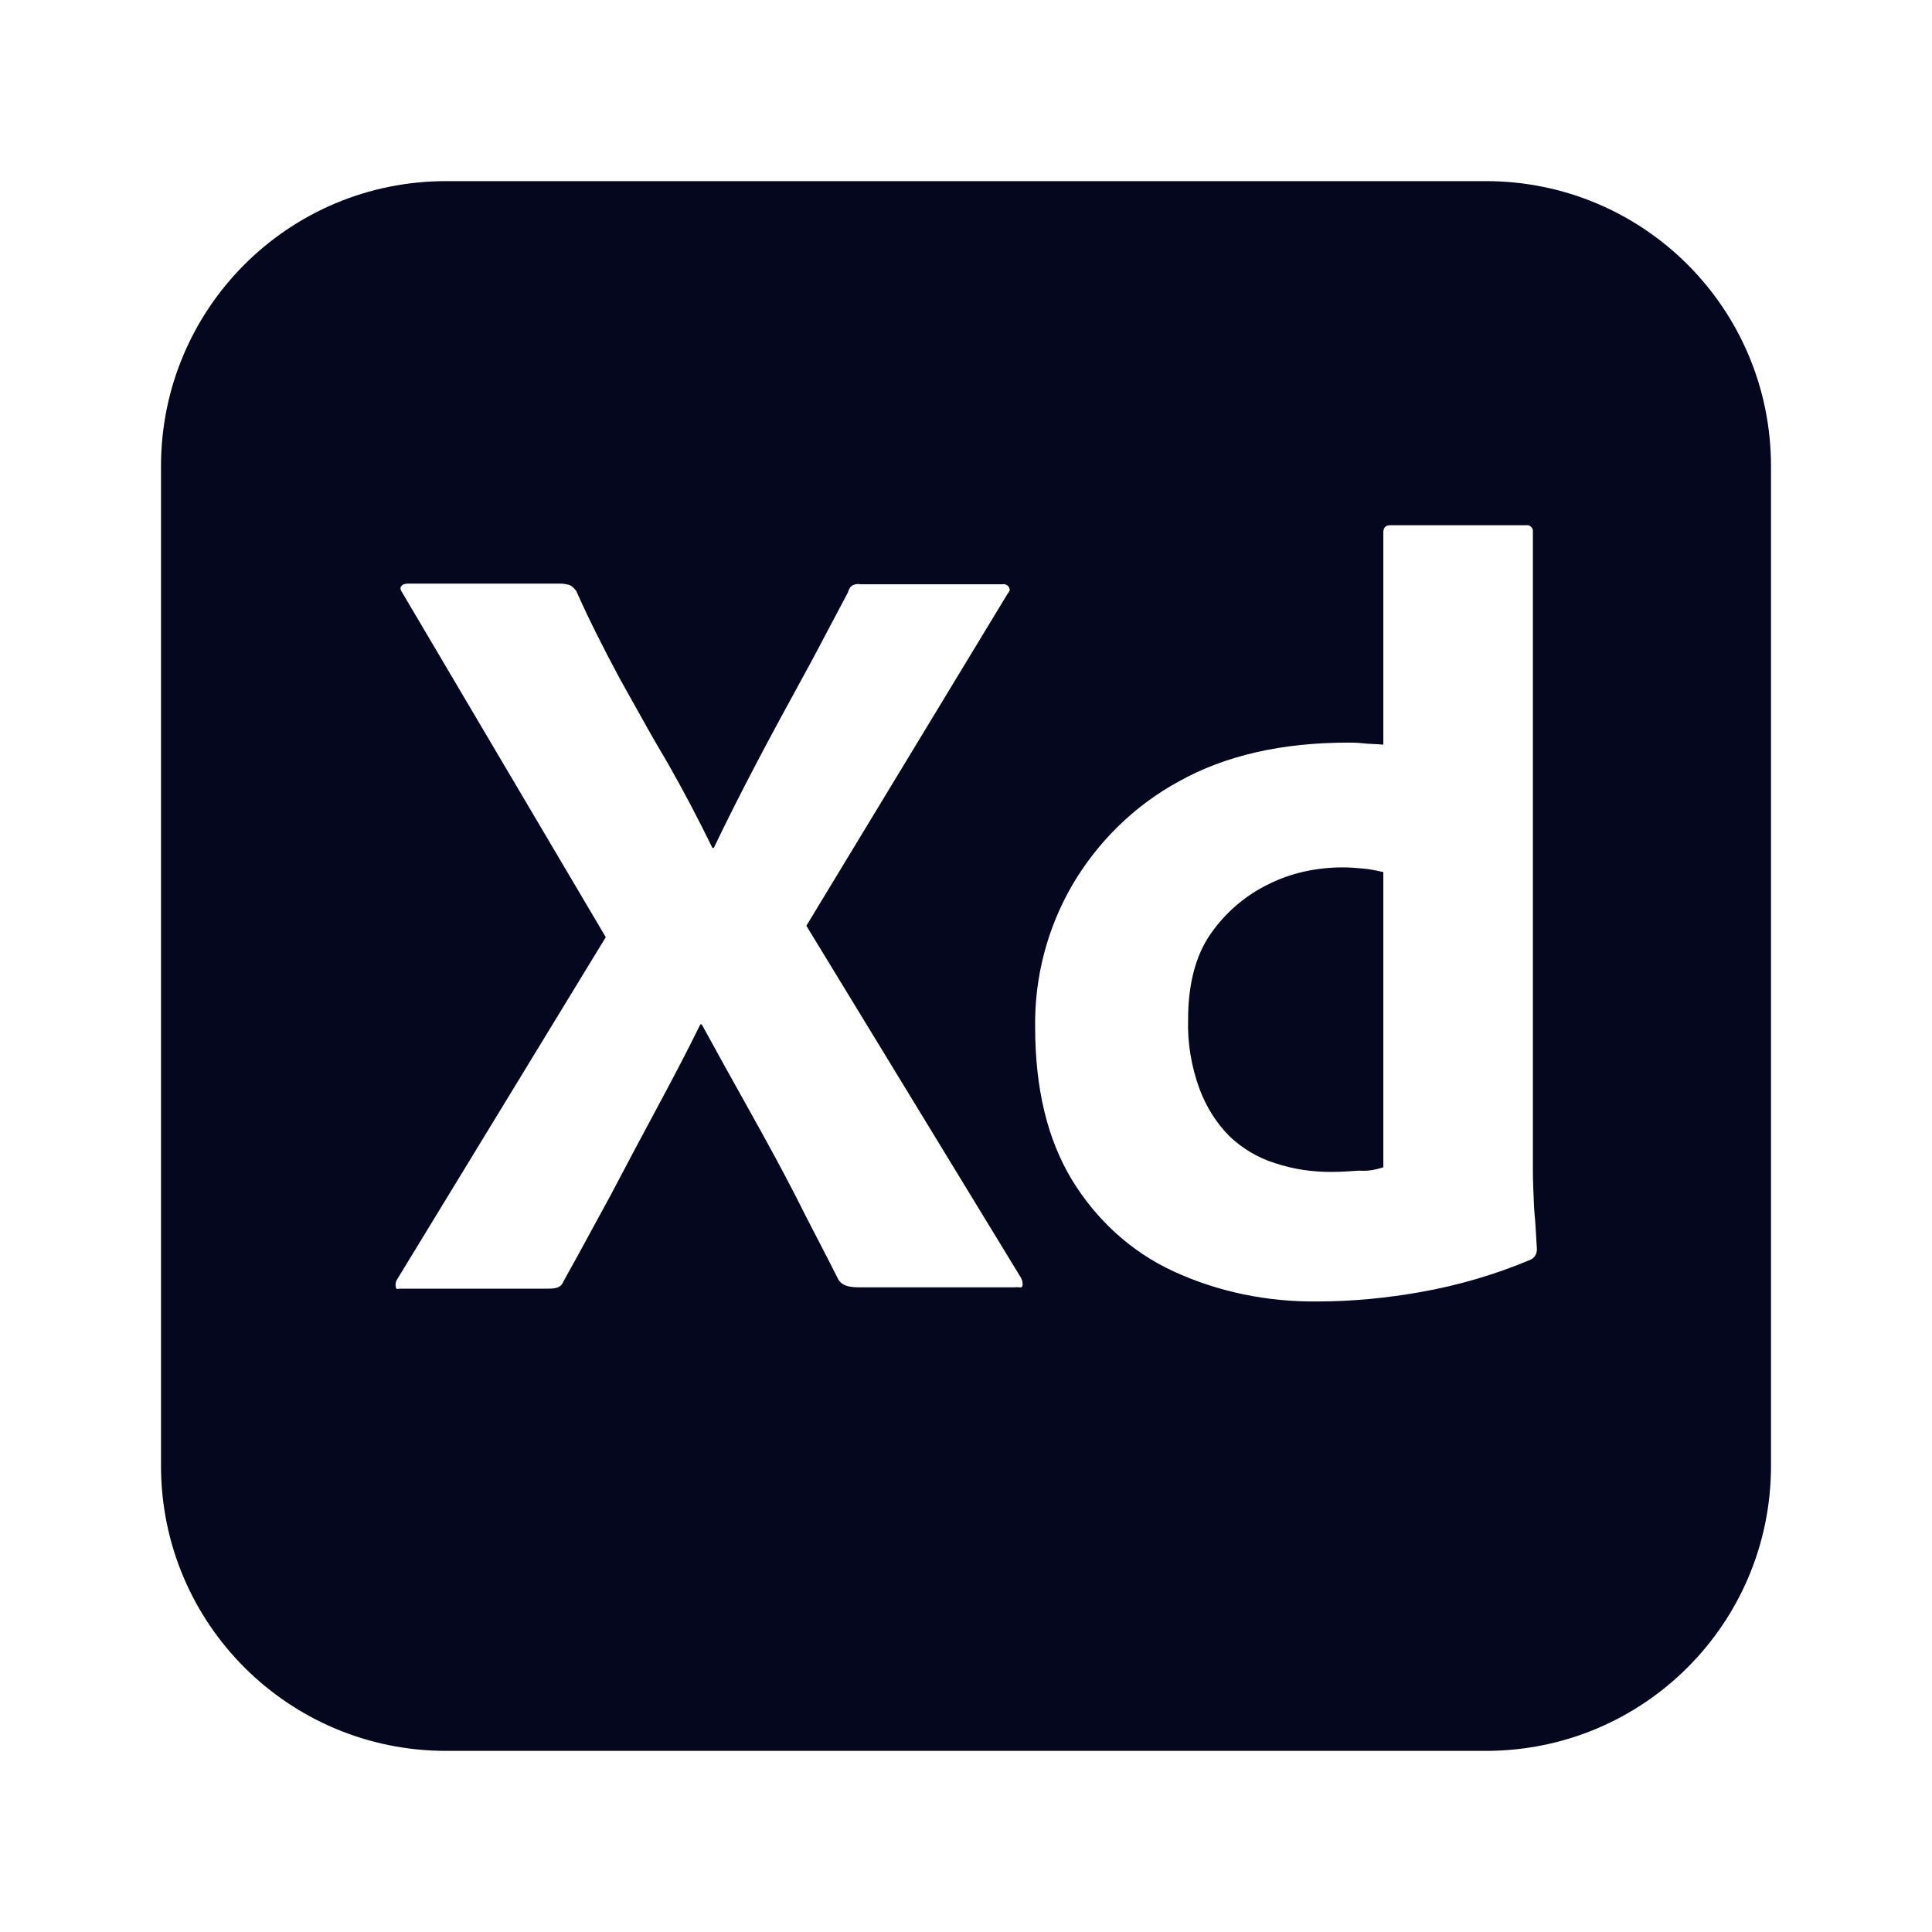 <svg width="24" height="24" viewBox="0 0 24 24" fill="none" xmlns="http://www.w3.org/2000/svg">
<path d="M17.184 14.5V10.833C17.109 10.817 17.034 10.8 16.959 10.792C16.867 10.783 16.775 10.775 16.684 10.775C16.359 10.775 16.034 10.842 15.742 10.992C15.459 11.133 15.217 11.342 15.034 11.608C14.85 11.875 14.759 12.233 14.759 12.667C14.75 12.958 14.8 13.25 14.9 13.525C14.984 13.75 15.109 13.95 15.275 14.117C15.434 14.267 15.625 14.383 15.842 14.45C16.067 14.525 16.3 14.558 16.534 14.558C16.659 14.558 16.775 14.55 16.884 14.542C16.992 14.55 17.084 14.533 17.184 14.5Z" fill="#04071E"/>
<path fill-rule="evenodd" clip-rule="evenodd" d="M18.458 2.25H5.542C3.583 2.25 2 3.833 2 5.792V18.208C2 20.167 3.583 21.75 5.542 21.75H18.458C20.417 21.75 22 20.167 22 18.208V5.792C22 3.833 20.417 2.25 18.458 2.25ZM16.367 16.167C15.75 16.175 15.134 16.05 14.575 15.792C14.05 15.55 13.617 15.15 13.317 14.658C13.009 14.15 12.859 13.517 12.859 12.758C12.85 12.142 13.009 11.533 13.317 11C13.634 10.458 14.092 10.008 14.642 9.708C15.225 9.383 15.925 9.225 16.75 9.225C16.792 9.225 16.85 9.225 16.925 9.233C16.966 9.238 17.008 9.24 17.055 9.242C17.095 9.244 17.137 9.246 17.184 9.25V6.617C17.184 6.558 17.209 6.525 17.267 6.525H18.959C19 6.517 19.034 6.55 19.042 6.583V14.533C19.042 14.67 19.049 14.82 19.056 14.983L19.059 15.033C19.073 15.181 19.081 15.323 19.088 15.45L19.092 15.517C19.092 15.575 19.067 15.625 19.009 15.65C18.575 15.833 18.117 15.967 17.65 16.05C17.225 16.125 16.8 16.167 16.367 16.167ZM12.517 7.375L10.017 11.5L12.684 15.875C12.7 15.908 12.709 15.942 12.7 15.975C12.695 15.995 12.681 15.994 12.659 15.992C12.645 15.99 12.628 15.988 12.608 15.992H10.7C10.567 15.992 10.475 15.983 10.417 15.9C10.329 15.725 10.24 15.552 10.15 15.379C10.061 15.207 9.971 15.033 9.884 14.858C9.709 14.517 9.517 14.167 9.317 13.808C9.117 13.45 8.917 13.092 8.717 12.725H8.7C8.525 13.083 8.334 13.442 8.142 13.8C7.95 14.158 7.758 14.517 7.575 14.867C7.511 14.983 7.447 15.101 7.383 15.219C7.256 15.454 7.128 15.689 7 15.917C6.967 16 6.9 16.008 6.809 16.008H4.975C4.967 16.008 4.959 16.009 4.953 16.01C4.931 16.013 4.917 16.015 4.917 15.983C4.909 15.95 4.917 15.917 4.934 15.892L7.525 11.642L5 7.367C4.975 7.333 4.967 7.3 4.984 7.283C5 7.258 5.034 7.25 5.067 7.25H6.959C7 7.25 7.042 7.258 7.075 7.267C7.109 7.283 7.134 7.308 7.159 7.342C7.317 7.7 7.5 8.058 7.692 8.417L7.8 8.611C7.962 8.902 8.121 9.189 8.292 9.475C8.492 9.825 8.675 10.175 8.85 10.533H8.867C9.042 10.167 9.225 9.808 9.409 9.458C9.592 9.108 9.784 8.758 9.975 8.408C10.089 8.201 10.199 7.991 10.309 7.783C10.384 7.64 10.459 7.498 10.534 7.358C10.542 7.325 10.559 7.292 10.584 7.275C10.617 7.258 10.65 7.25 10.692 7.258H12.45C12.492 7.25 12.534 7.275 12.542 7.317C12.55 7.325 12.534 7.358 12.517 7.375Z" fill="#04071E"/>
</svg>
